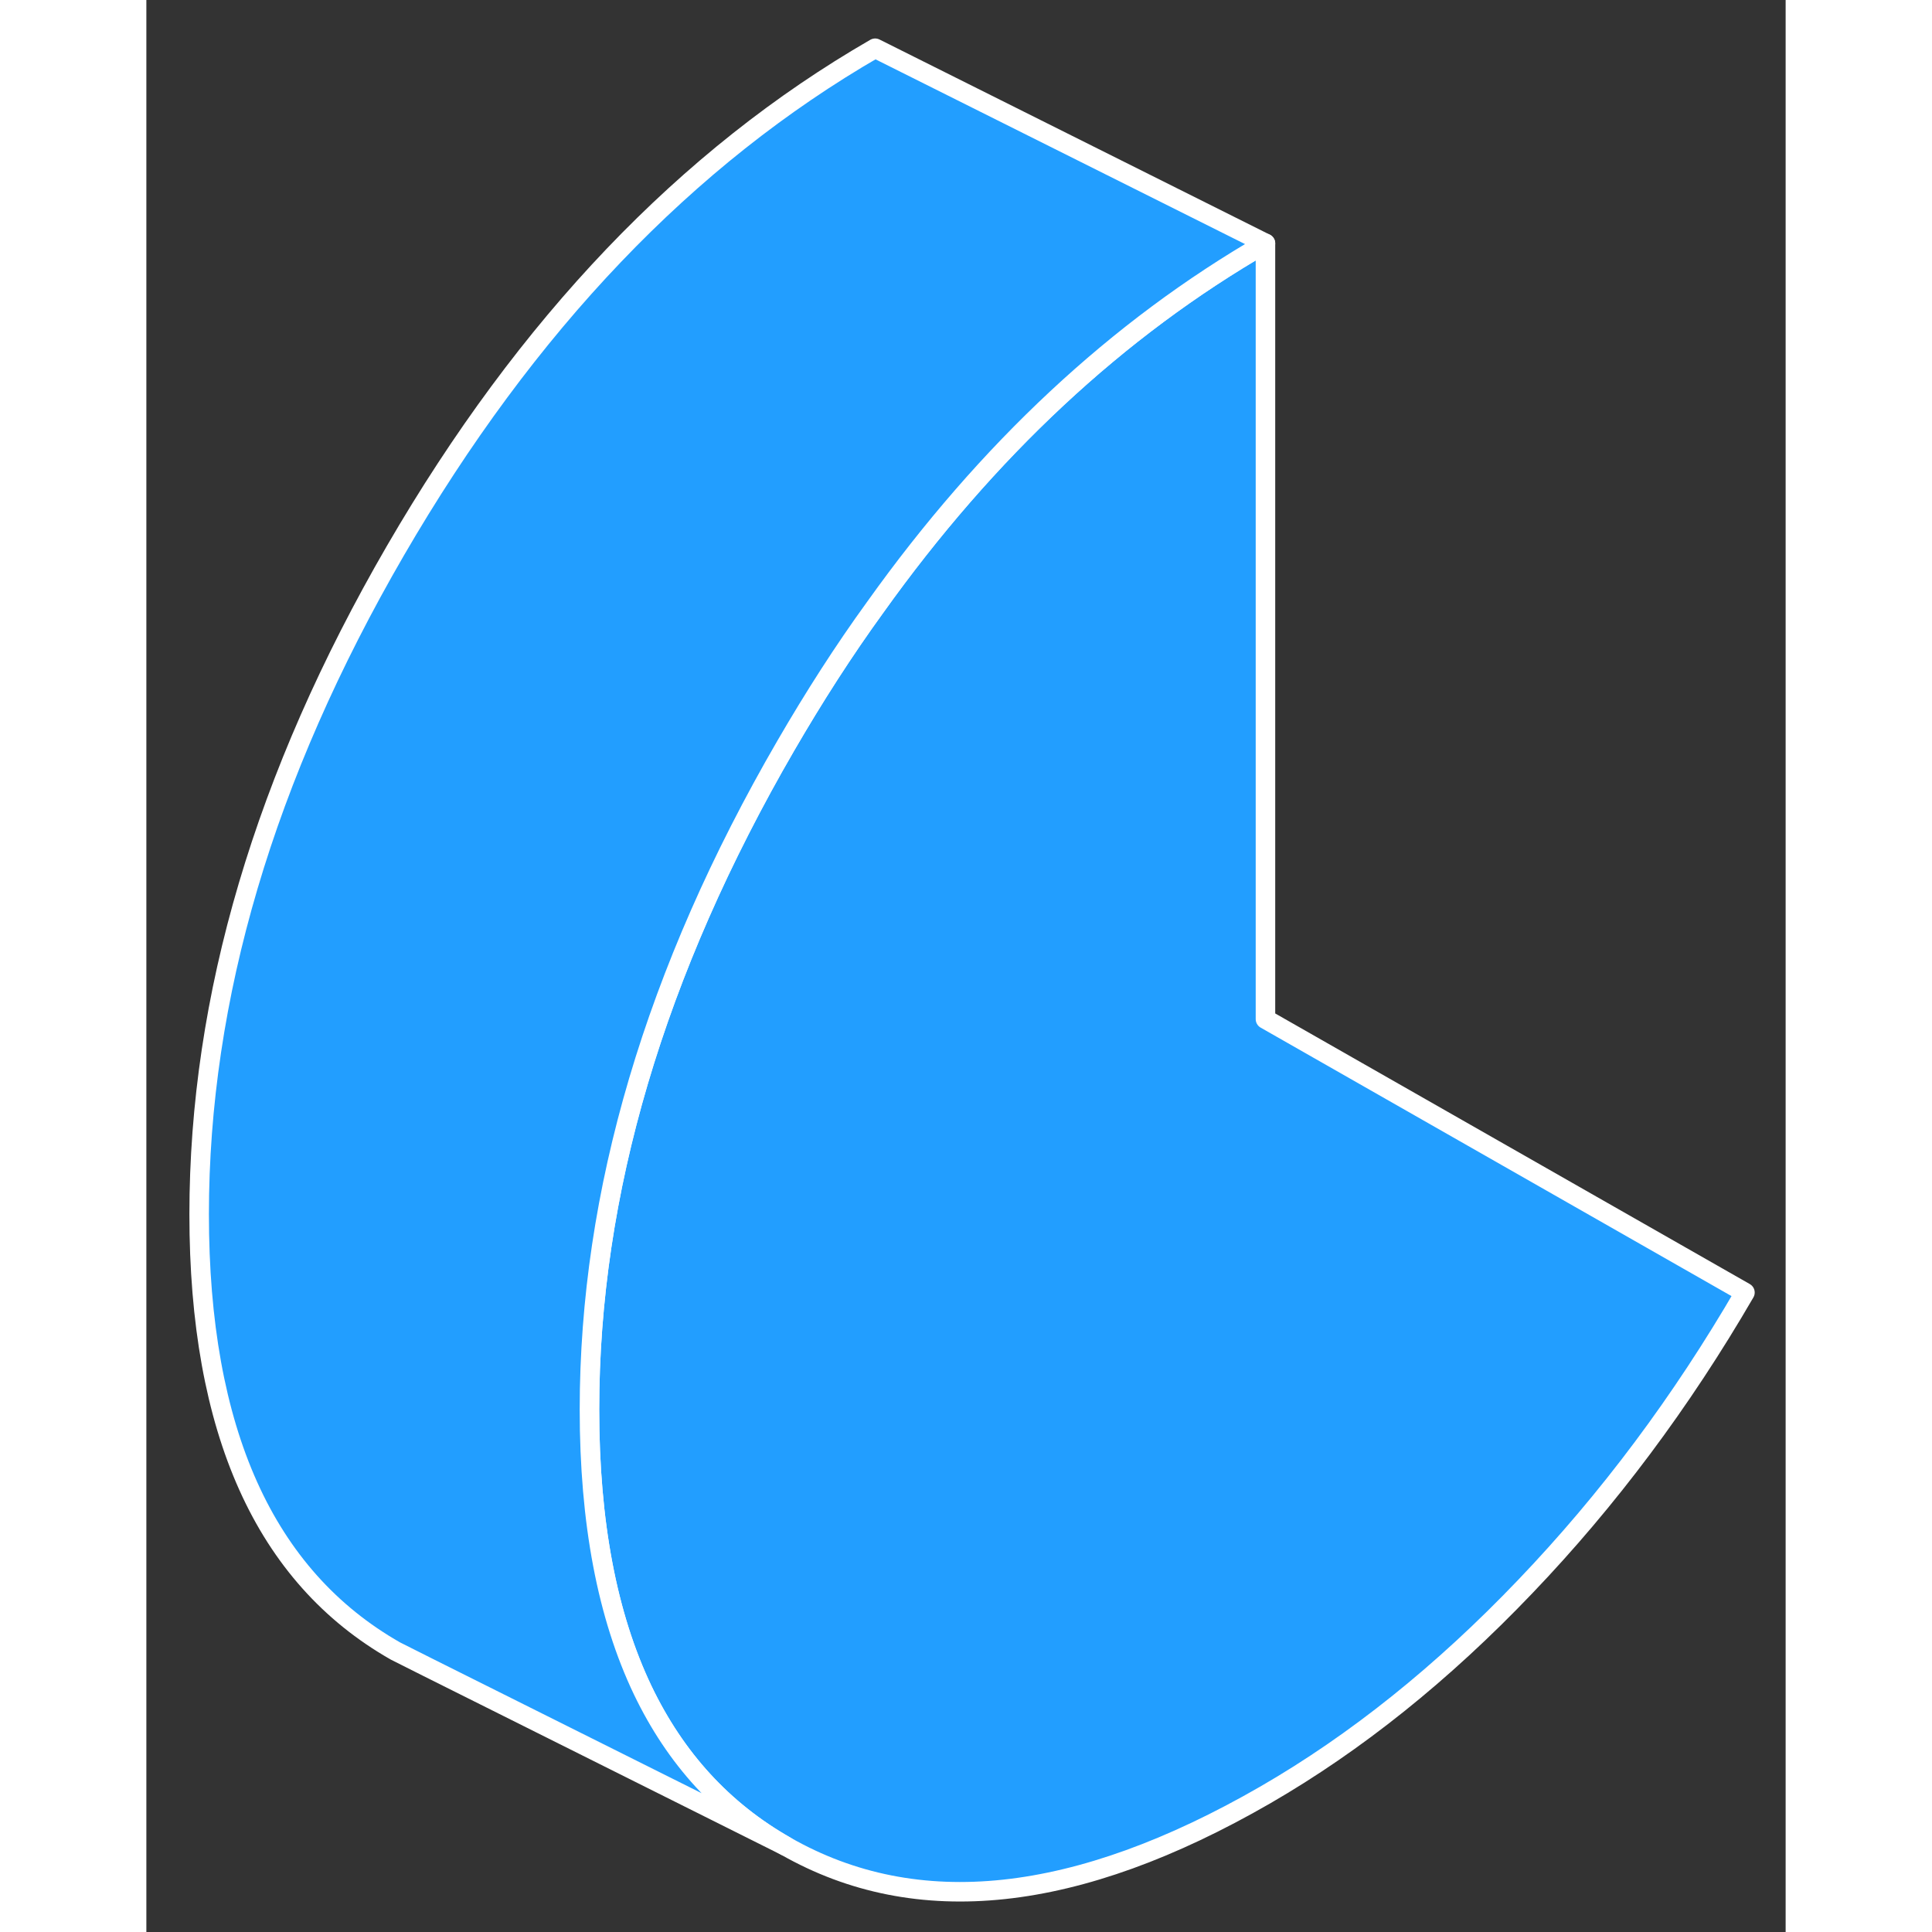 <svg width="48" height="48" viewBox="0 0 84 99" fill="#229EFF" xmlns="http://www.w3.org/2000/svg" stroke-width="1px" stroke-linecap="round" stroke-linejoin="round"><rect x="0" y="0" width="84" height="99" fill="#333333" stroke="none"/><path d="M81.915 66.232C78.665 71.832 74.915 76.852 70.655 81.302C66.405 85.752 61.965 89.302 57.345 91.972C47.675 97.552 39.485 98.432 32.765 94.602C29.545 92.772 27.115 90.112 25.435 86.612C23.615 82.802 22.705 78.012 22.705 72.222C22.705 61.122 26.055 49.782 32.765 38.212C34.215 35.712 35.735 33.342 37.345 31.122C43.095 23.062 49.765 16.842 57.345 12.472V52.222L81.915 66.232Z" stroke="white" stroke-linejoin="round"/><path d="M57.345 12.472C49.765 16.842 43.095 23.062 37.345 31.122C35.735 33.342 34.215 35.712 32.765 38.212C26.055 49.782 22.705 61.122 22.705 72.222C22.705 78.012 23.615 82.802 25.435 86.612C27.115 90.112 29.545 92.772 32.765 94.602L14.435 85.442L12.765 84.602C6.055 80.782 2.705 73.322 2.705 62.222C2.705 51.122 6.055 39.782 12.765 28.212C19.485 16.632 27.675 8.052 37.345 2.472L57.345 12.472Z" stroke="white" stroke-linejoin="round"/></svg>